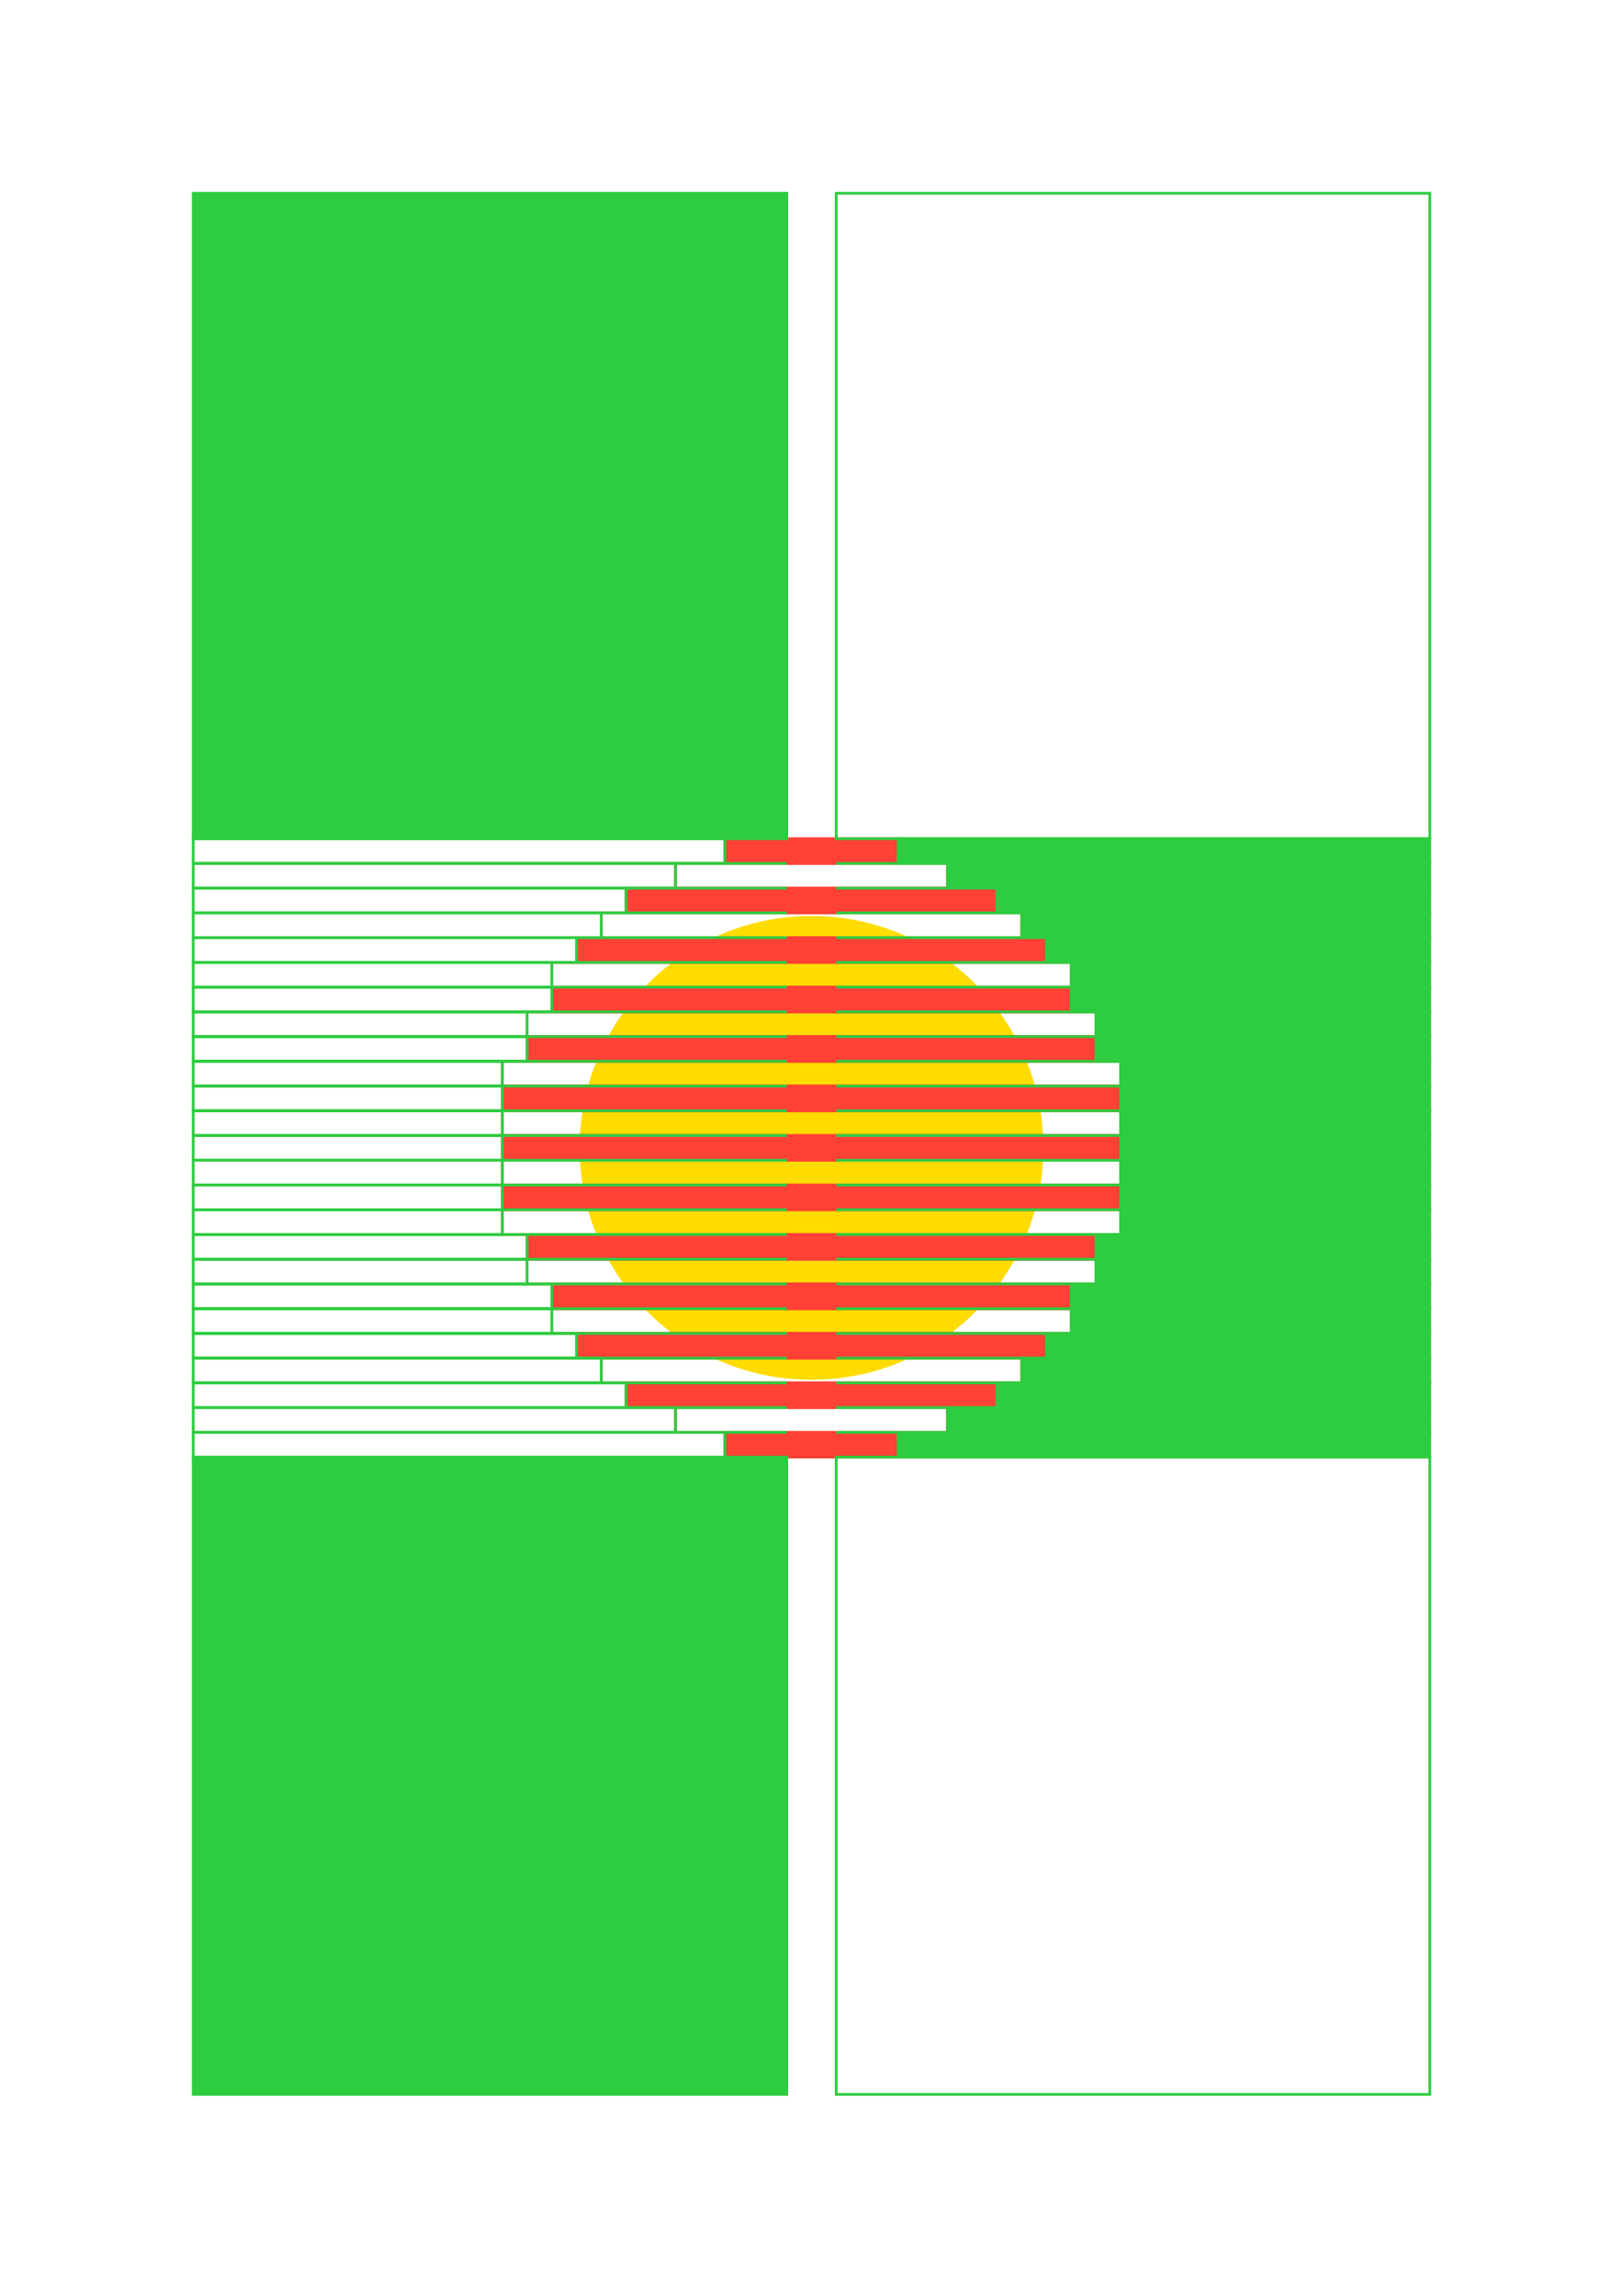 <svg class="typst-doc" viewBox="0 0 595.276 841.89" width="595.276pt" height="841.89pt" xmlns="http://www.w3.org/2000/svg" xmlns:xlink="http://www.w3.org/1999/xlink" xmlns:h5="http://www.w3.org/1999/xhtml">
    <path class="typst-shape" fill="#ffffff" fill-rule="nonzero" d="M 0 0 L 0 841.89 L 595.276 841.89 L 595.276 0 Z "/>
    <g>
        <g transform="translate(70.866 70.866)">
            <g class="typst-group">
                <g>
                    <g transform="translate(141.732 265.039)">
                        <path class="typst-shape" fill="#ffdc00" fill-rule="nonzero" d="M 0 85.039 C 0 38.116 38.116 0 85.039 0 C 131.963 0 170.079 38.116 170.079 85.039 C 170.079 131.963 131.963 170.079 85.039 170.079 C 38.116 170.079 0 131.963 0 85.039 "/>
                    </g>
                    <g transform="translate(195.024 236.693)">
                        <g class="typst-group">
                            <g>
                                <g transform="translate(-0 -0)">
                                    <path class="typst-shape" fill="url(#p9F728CF5695A884D59EC902718BDA4E3)" fill-rule="nonzero" stroke="#ff4136" stroke-width="1" stroke-linecap="butt" stroke-linejoin="miter" stroke-miterlimit="4" d="M 0 0 L 0 9.071 L 63.496 9.071 L 63.496 0 Z "/>
                                </g>
                            </g>
                        </g>
                    </g>
                    <g transform="translate(176.882 245.764)">
                        <g class="typst-group">
                            <g>
                                <g transform="translate(-0 -0)">
                                    <path class="typst-shape" fill="url(#p9F728CF5695A884D59EC902718BDA4E3)" fill-rule="nonzero" stroke="#ff4136" stroke-width="1" stroke-linecap="butt" stroke-linejoin="miter" stroke-miterlimit="4" d="M 0 0 L 0 9.071 L 99.78 9.071 L 99.78 0 Z "/>
                                </g>
                            </g>
                        </g>
                    </g>
                    <g transform="translate(158.74 254.835)">
                        <g class="typst-group">
                            <g>
                                <g transform="translate(-0 -0)">
                                    <path class="typst-shape" fill="url(#p9F728CF5695A884D59EC902718BDA4E3)" fill-rule="nonzero" stroke="#ff4136" stroke-width="1" stroke-linecap="butt" stroke-linejoin="miter" stroke-miterlimit="4" d="M 0 0 L 0 9.071 L 136.063 9.071 L 136.063 0 Z "/>
                                </g>
                            </g>
                        </g>
                    </g>
                    <g transform="translate(149.669 263.906)">
                        <g class="typst-group">
                            <g>
                                <g transform="translate(-0 -0)">
                                    <path class="typst-shape" fill="url(#p9F728CF5695A884D59EC902718BDA4E3)" fill-rule="nonzero" stroke="#ff4136" stroke-width="1" stroke-linecap="butt" stroke-linejoin="miter" stroke-miterlimit="4" d="M 0 0 L 0 9.071 L 154.205 9.071 L 154.205 0 Z "/>
                                </g>
                            </g>
                        </g>
                    </g>
                    <g transform="translate(140.598 272.976)">
                        <g class="typst-group">
                            <g>
                                <g transform="translate(-0 -0)">
                                    <path class="typst-shape" fill="url(#p9F728CF5695A884D59EC902718BDA4E3)" fill-rule="nonzero" stroke="#ff4136" stroke-width="1" stroke-linecap="butt" stroke-linejoin="miter" stroke-miterlimit="4" d="M 0 0 L 0 9.071 L 172.346 9.071 L 172.346 0 Z "/>
                                </g>
                            </g>
                        </g>
                    </g>
                    <g transform="translate(131.528 282.047)">
                        <g class="typst-group">
                            <g>
                                <g transform="translate(-0 -0)">
                                    <path class="typst-shape" fill="url(#p9F728CF5695A884D59EC902718BDA4E3)" fill-rule="nonzero" stroke="#ff4136" stroke-width="1" stroke-linecap="butt" stroke-linejoin="miter" stroke-miterlimit="4" d="M 0 0 L 0 9.071 L 190.488 9.071 L 190.488 0 Z "/>
                                </g>
                            </g>
                        </g>
                    </g>
                    <g transform="translate(131.528 291.118)">
                        <g class="typst-group">
                            <g>
                                <g transform="translate(-0 -0)">
                                    <path class="typst-shape" fill="url(#p9F728CF5695A884D59EC902718BDA4E3)" fill-rule="nonzero" stroke="#ff4136" stroke-width="1" stroke-linecap="butt" stroke-linejoin="miter" stroke-miterlimit="4" d="M 0 0 L 0 9.071 L 190.488 9.071 L 190.488 0 Z "/>
                                </g>
                            </g>
                        </g>
                    </g>
                    <g transform="translate(122.457 300.189)">
                        <g class="typst-group">
                            <g>
                                <g transform="translate(-0 -0)">
                                    <path class="typst-shape" fill="url(#p9F728CF5695A884D59EC902718BDA4E3)" fill-rule="nonzero" stroke="#ff4136" stroke-width="1" stroke-linecap="butt" stroke-linejoin="miter" stroke-miterlimit="4" d="M 0 0 L 0 9.071 L 208.63 9.071 L 208.63 0 Z "/>
                                </g>
                            </g>
                        </g>
                    </g>
                    <g transform="translate(122.457 309.26)">
                        <g class="typst-group">
                            <g>
                                <g transform="translate(-0 -0)">
                                    <path class="typst-shape" fill="url(#p9F728CF5695A884D59EC902718BDA4E3)" fill-rule="nonzero" stroke="#ff4136" stroke-width="1" stroke-linecap="butt" stroke-linejoin="miter" stroke-miterlimit="4" d="M 0 0 L 0 9.071 L 208.63 9.071 L 208.63 0 Z "/>
                                </g>
                            </g>
                        </g>
                    </g>
                    <g transform="translate(113.386 318.331)">
                        <g class="typst-group">
                            <g>
                                <g transform="translate(-0 -0)">
                                    <path class="typst-shape" fill="url(#p9F728CF5695A884D59EC902718BDA4E3)" fill-rule="nonzero" stroke="#ff4136" stroke-width="1" stroke-linecap="butt" stroke-linejoin="miter" stroke-miterlimit="4" d="M 0 0 L 0 9.071 L 226.772 9.071 L 226.772 0 Z "/>
                                </g>
                            </g>
                        </g>
                    </g>
                    <g transform="translate(113.386 327.402)">
                        <g class="typst-group">
                            <g>
                                <g transform="translate(-0 -0)">
                                    <path class="typst-shape" fill="url(#p9F728CF5695A884D59EC902718BDA4E3)" fill-rule="nonzero" stroke="#ff4136" stroke-width="1" stroke-linecap="butt" stroke-linejoin="miter" stroke-miterlimit="4" d="M 0 0 L 0 9.071 L 226.772 9.071 L 226.772 0 Z "/>
                                </g>
                            </g>
                        </g>
                    </g>
                    <g transform="translate(113.386 336.472)">
                        <g class="typst-group">
                            <g>
                                <g transform="translate(-0 -0)">
                                    <path class="typst-shape" fill="url(#p9F728CF5695A884D59EC902718BDA4E3)" fill-rule="nonzero" stroke="#ff4136" stroke-width="1" stroke-linecap="butt" stroke-linejoin="miter" stroke-miterlimit="4" d="M 0 0 L 0 9.071 L 226.772 9.071 L 226.772 0 Z "/>
                                </g>
                            </g>
                        </g>
                    </g>
                    <g transform="translate(113.386 345.543)">
                        <g class="typst-group">
                            <g>
                                <g transform="translate(-0 -0)">
                                    <path class="typst-shape" fill="url(#p9F728CF5695A884D59EC902718BDA4E3)" fill-rule="nonzero" stroke="#ff4136" stroke-width="1" stroke-linecap="butt" stroke-linejoin="miter" stroke-miterlimit="4" d="M 0 0 L 0 9.071 L 226.772 9.071 L 226.772 0 Z "/>
                                </g>
                            </g>
                        </g>
                    </g>
                    <g transform="translate(113.386 354.614)">
                        <g class="typst-group">
                            <g>
                                <g transform="translate(-0 -0)">
                                    <path class="typst-shape" fill="url(#p9F728CF5695A884D59EC902718BDA4E3)" fill-rule="nonzero" stroke="#ff4136" stroke-width="1" stroke-linecap="butt" stroke-linejoin="miter" stroke-miterlimit="4" d="M 0 0 L 0 9.071 L 226.772 9.071 L 226.772 0 Z "/>
                                </g>
                            </g>
                        </g>
                    </g>
                    <g transform="translate(113.386 363.685)">
                        <g class="typst-group">
                            <g>
                                <g transform="translate(-0 -0)">
                                    <path class="typst-shape" fill="url(#p9F728CF5695A884D59EC902718BDA4E3)" fill-rule="nonzero" stroke="#ff4136" stroke-width="1" stroke-linecap="butt" stroke-linejoin="miter" stroke-miterlimit="4" d="M 0 0 L 0 9.071 L 226.772 9.071 L 226.772 0 Z "/>
                                </g>
                            </g>
                        </g>
                    </g>
                    <g transform="translate(113.386 372.756)">
                        <g class="typst-group">
                            <g>
                                <g transform="translate(-0 -0)">
                                    <path class="typst-shape" fill="url(#p9F728CF5695A884D59EC902718BDA4E3)" fill-rule="nonzero" stroke="#ff4136" stroke-width="1" stroke-linecap="butt" stroke-linejoin="miter" stroke-miterlimit="4" d="M 0 0 L 0 9.071 L 226.772 9.071 L 226.772 0 Z "/>
                                </g>
                            </g>
                        </g>
                    </g>
                    <g transform="translate(122.457 381.827)">
                        <g class="typst-group">
                            <g>
                                <g transform="translate(-0 -0)">
                                    <path class="typst-shape" fill="url(#p9F728CF5695A884D59EC902718BDA4E3)" fill-rule="nonzero" stroke="#ff4136" stroke-width="1" stroke-linecap="butt" stroke-linejoin="miter" stroke-miterlimit="4" d="M 0 0 L 0 9.071 L 208.63 9.071 L 208.63 0 Z "/>
                                </g>
                            </g>
                        </g>
                    </g>
                    <g transform="translate(122.457 390.898)">
                        <g class="typst-group">
                            <g>
                                <g transform="translate(-0 -0)">
                                    <path class="typst-shape" fill="url(#p9F728CF5695A884D59EC902718BDA4E3)" fill-rule="nonzero" stroke="#ff4136" stroke-width="1" stroke-linecap="butt" stroke-linejoin="miter" stroke-miterlimit="4" d="M 0 0 L 0 9.071 L 208.63 9.071 L 208.63 0 Z "/>
                                </g>
                            </g>
                        </g>
                    </g>
                    <g transform="translate(131.528 399.969)">
                        <g class="typst-group">
                            <g>
                                <g transform="translate(-0 -0)">
                                    <path class="typst-shape" fill="url(#p9F728CF5695A884D59EC902718BDA4E3)" fill-rule="nonzero" stroke="#ff4136" stroke-width="1" stroke-linecap="butt" stroke-linejoin="miter" stroke-miterlimit="4" d="M 0 0 L 0 9.071 L 190.488 9.071 L 190.488 0 Z "/>
                                </g>
                            </g>
                        </g>
                    </g>
                    <g transform="translate(131.528 409.039)">
                        <g class="typst-group">
                            <g>
                                <g transform="translate(-0 -0)">
                                    <path class="typst-shape" fill="url(#p9F728CF5695A884D59EC902718BDA4E3)" fill-rule="nonzero" stroke="#ff4136" stroke-width="1" stroke-linecap="butt" stroke-linejoin="miter" stroke-miterlimit="4" d="M 0 0 L 0 9.071 L 190.488 9.071 L 190.488 0 Z "/>
                                </g>
                            </g>
                        </g>
                    </g>
                    <g transform="translate(140.598 418.11)">
                        <g class="typst-group">
                            <g>
                                <g transform="translate(-0 -0)">
                                    <path class="typst-shape" fill="url(#p9F728CF5695A884D59EC902718BDA4E3)" fill-rule="nonzero" stroke="#ff4136" stroke-width="1" stroke-linecap="butt" stroke-linejoin="miter" stroke-miterlimit="4" d="M 0 0 L 0 9.071 L 172.346 9.071 L 172.346 0 Z "/>
                                </g>
                            </g>
                        </g>
                    </g>
                    <g transform="translate(149.669 427.181)">
                        <g class="typst-group">
                            <g>
                                <g transform="translate(-0 -0)">
                                    <path class="typst-shape" fill="url(#p9F728CF5695A884D59EC902718BDA4E3)" fill-rule="nonzero" stroke="#ff4136" stroke-width="1" stroke-linecap="butt" stroke-linejoin="miter" stroke-miterlimit="4" d="M 0 0 L 0 9.071 L 154.205 9.071 L 154.205 0 Z "/>
                                </g>
                            </g>
                        </g>
                    </g>
                    <g transform="translate(158.74 436.252)">
                        <g class="typst-group">
                            <g>
                                <g transform="translate(-0 -0)">
                                    <path class="typst-shape" fill="url(#p9F728CF5695A884D59EC902718BDA4E3)" fill-rule="nonzero" stroke="#ff4136" stroke-width="1" stroke-linecap="butt" stroke-linejoin="miter" stroke-miterlimit="4" d="M 0 0 L 0 9.071 L 136.063 9.071 L 136.063 0 Z "/>
                                </g>
                            </g>
                        </g>
                    </g>
                    <g transform="translate(176.882 445.323)">
                        <g class="typst-group">
                            <g>
                                <g transform="translate(-0 -0)">
                                    <path class="typst-shape" fill="url(#p9F728CF5695A884D59EC902718BDA4E3)" fill-rule="nonzero" stroke="#ff4136" stroke-width="1" stroke-linecap="butt" stroke-linejoin="miter" stroke-miterlimit="4" d="M 0 0 L 0 9.071 L 99.78 9.071 L 99.78 0 Z "/>
                                </g>
                            </g>
                        </g>
                    </g>
                    <g transform="translate(195.024 454.394)">
                        <g class="typst-group">
                            <g>
                                <g transform="translate(-0 -0)">
                                    <path class="typst-shape" fill="url(#p9F728CF5695A884D59EC902718BDA4E3)" fill-rule="nonzero" stroke="#ff4136" stroke-width="1" stroke-linecap="butt" stroke-linejoin="miter" stroke-miterlimit="4" d="M 0 0 L 0 9.071 L 63.496 9.071 L 63.496 0 Z "/>
                                </g>
                            </g>
                        </g>
                    </g>
                    <g transform="translate(0 0)">
                        <g class="typst-group">
                            <g>
                                <g transform="translate(-0 -0)">
                                    <path class="typst-shape" fill="url(#pA866E734EEA54A9C6B1CB113DB5D161C)" fill-rule="nonzero" stroke="#2ecc40" stroke-width="1" stroke-linecap="butt" stroke-linejoin="miter" stroke-miterlimit="4" d="M 0 0 L 0 236.693 L 217.701 236.693 L 217.701 0 Z "/>
                                </g>
                            </g>
                        </g>
                    </g>
                    <g transform="translate(0 236.693)">
                        <g class="typst-group">
                            <g>
                                <g transform="translate(-0 -0)">
                                    <path class="typst-shape" fill="url(#pA866E734EEA54A9C6B1CB113DB5D161C)" fill-rule="nonzero" stroke="#2ecc40" stroke-width="1" stroke-linecap="butt" stroke-linejoin="miter" stroke-miterlimit="4" d="M 0 0 L 0 9.071 L 195.024 9.071 L 195.024 0 Z "/>
                                </g>
                            </g>
                        </g>
                    </g>
                    <g transform="translate(0 245.764)">
                        <g class="typst-group">
                            <g>
                                <g transform="translate(-0 -0)">
                                    <path class="typst-shape" fill="url(#pA866E734EEA54A9C6B1CB113DB5D161C)" fill-rule="nonzero" stroke="#2ecc40" stroke-width="1" stroke-linecap="butt" stroke-linejoin="miter" stroke-miterlimit="4" d="M 0 0 L 0 0 L 217.701 0 L 217.701 0 Z "/>
                                </g>
                            </g>
                        </g>
                    </g>
                    <g transform="translate(0 245.764)">
                        <g class="typst-group">
                            <g>
                                <g transform="translate(-0 -0)">
                                    <path class="typst-shape" fill="url(#pA866E734EEA54A9C6B1CB113DB5D161C)" fill-rule="nonzero" stroke="#2ecc40" stroke-width="1" stroke-linecap="butt" stroke-linejoin="miter" stroke-miterlimit="4" d="M 0 0 L 0 9.071 L 176.882 9.071 L 176.882 0 Z "/>
                                </g>
                            </g>
                        </g>
                    </g>
                    <g transform="translate(0 254.835)">
                        <g class="typst-group">
                            <g>
                                <g transform="translate(-0 -0)">
                                    <path class="typst-shape" fill="url(#pA866E734EEA54A9C6B1CB113DB5D161C)" fill-rule="nonzero" stroke="#2ecc40" stroke-width="1" stroke-linecap="butt" stroke-linejoin="miter" stroke-miterlimit="4" d="M 0 0 L 0 0 L 217.701 0 L 217.701 0 Z "/>
                                </g>
                            </g>
                        </g>
                    </g>
                    <g transform="translate(0 254.835)">
                        <g class="typst-group">
                            <g>
                                <g transform="translate(-0 -0)">
                                    <path class="typst-shape" fill="url(#pA866E734EEA54A9C6B1CB113DB5D161C)" fill-rule="nonzero" stroke="#2ecc40" stroke-width="1" stroke-linecap="butt" stroke-linejoin="miter" stroke-miterlimit="4" d="M 0 0 L 0 9.071 L 158.74 9.071 L 158.74 0 Z "/>
                                </g>
                            </g>
                        </g>
                    </g>
                    <g transform="translate(0 263.906)">
                        <g class="typst-group">
                            <g>
                                <g transform="translate(-0 -0)">
                                    <path class="typst-shape" fill="url(#pA866E734EEA54A9C6B1CB113DB5D161C)" fill-rule="nonzero" stroke="#2ecc40" stroke-width="1" stroke-linecap="butt" stroke-linejoin="miter" stroke-miterlimit="4" d="M 0 0 L 0 0 L 217.701 0 L 217.701 0 Z "/>
                                </g>
                            </g>
                        </g>
                    </g>
                    <g transform="translate(0 263.906)">
                        <g class="typst-group">
                            <g>
                                <g transform="translate(-0 -0)">
                                    <path class="typst-shape" fill="url(#pA866E734EEA54A9C6B1CB113DB5D161C)" fill-rule="nonzero" stroke="#2ecc40" stroke-width="1" stroke-linecap="butt" stroke-linejoin="miter" stroke-miterlimit="4" d="M 0 0 L 0 9.071 L 149.669 9.071 L 149.669 0 Z "/>
                                </g>
                            </g>
                        </g>
                    </g>
                    <g transform="translate(0 272.976)">
                        <g class="typst-group">
                            <g>
                                <g transform="translate(-0 -0)">
                                    <path class="typst-shape" fill="url(#pA866E734EEA54A9C6B1CB113DB5D161C)" fill-rule="nonzero" stroke="#2ecc40" stroke-width="1" stroke-linecap="butt" stroke-linejoin="miter" stroke-miterlimit="4" d="M 0 0 L 0 0 L 217.701 0 L 217.701 0 Z "/>
                                </g>
                            </g>
                        </g>
                    </g>
                    <g transform="translate(0 272.976)">
                        <g class="typst-group">
                            <g>
                                <g transform="translate(-0 -0)">
                                    <path class="typst-shape" fill="url(#pA866E734EEA54A9C6B1CB113DB5D161C)" fill-rule="nonzero" stroke="#2ecc40" stroke-width="1" stroke-linecap="butt" stroke-linejoin="miter" stroke-miterlimit="4" d="M 0 0 L 0 9.071 L 140.598 9.071 L 140.598 0 Z "/>
                                </g>
                            </g>
                        </g>
                    </g>
                    <g transform="translate(0 282.047)">
                        <g class="typst-group">
                            <g>
                                <g transform="translate(-0 -0)">
                                    <path class="typst-shape" fill="url(#pA866E734EEA54A9C6B1CB113DB5D161C)" fill-rule="nonzero" stroke="#2ecc40" stroke-width="1" stroke-linecap="butt" stroke-linejoin="miter" stroke-miterlimit="4" d="M 0 0 L 0 0 L 217.701 0 L 217.701 0 Z "/>
                                </g>
                            </g>
                        </g>
                    </g>
                    <g transform="translate(0 282.047)">
                        <g class="typst-group">
                            <g>
                                <g transform="translate(-0 -0)">
                                    <path class="typst-shape" fill="url(#pA866E734EEA54A9C6B1CB113DB5D161C)" fill-rule="nonzero" stroke="#2ecc40" stroke-width="1" stroke-linecap="butt" stroke-linejoin="miter" stroke-miterlimit="4" d="M 0 0 L 0 9.071 L 131.528 9.071 L 131.528 0 Z "/>
                                </g>
                            </g>
                        </g>
                    </g>
                    <g transform="translate(0 291.118)">
                        <g class="typst-group">
                            <g>
                                <g transform="translate(-0 -0)">
                                    <path class="typst-shape" fill="url(#pA866E734EEA54A9C6B1CB113DB5D161C)" fill-rule="nonzero" stroke="#2ecc40" stroke-width="1" stroke-linecap="butt" stroke-linejoin="miter" stroke-miterlimit="4" d="M 0 0 L 0 0 L 217.701 0 L 217.701 0 Z "/>
                                </g>
                            </g>
                        </g>
                    </g>
                    <g transform="translate(0 291.118)">
                        <g class="typst-group">
                            <g>
                                <g transform="translate(-0 -0)">
                                    <path class="typst-shape" fill="url(#pA866E734EEA54A9C6B1CB113DB5D161C)" fill-rule="nonzero" stroke="#2ecc40" stroke-width="1" stroke-linecap="butt" stroke-linejoin="miter" stroke-miterlimit="4" d="M 0 0 L 0 9.071 L 131.528 9.071 L 131.528 0 Z "/>
                                </g>
                            </g>
                        </g>
                    </g>
                    <g transform="translate(0 300.189)">
                        <g class="typst-group">
                            <g>
                                <g transform="translate(-0 -0)">
                                    <path class="typst-shape" fill="url(#pA866E734EEA54A9C6B1CB113DB5D161C)" fill-rule="nonzero" stroke="#2ecc40" stroke-width="1" stroke-linecap="butt" stroke-linejoin="miter" stroke-miterlimit="4" d="M 0 0 L 0 0 L 217.701 0 L 217.701 0 Z "/>
                                </g>
                            </g>
                        </g>
                    </g>
                    <g transform="translate(0 300.189)">
                        <g class="typst-group">
                            <g>
                                <g transform="translate(-0 -0)">
                                    <path class="typst-shape" fill="url(#pA866E734EEA54A9C6B1CB113DB5D161C)" fill-rule="nonzero" stroke="#2ecc40" stroke-width="1" stroke-linecap="butt" stroke-linejoin="miter" stroke-miterlimit="4" d="M 0 0 L 0 9.071 L 122.457 9.071 L 122.457 0 Z "/>
                                </g>
                            </g>
                        </g>
                    </g>
                    <g transform="translate(0 309.26)">
                        <g class="typst-group">
                            <g>
                                <g transform="translate(-0 -0)">
                                    <path class="typst-shape" fill="url(#pA866E734EEA54A9C6B1CB113DB5D161C)" fill-rule="nonzero" stroke="#2ecc40" stroke-width="1" stroke-linecap="butt" stroke-linejoin="miter" stroke-miterlimit="4" d="M 0 0 L 0 0 L 217.701 0 L 217.701 0 Z "/>
                                </g>
                            </g>
                        </g>
                    </g>
                    <g transform="translate(0 309.26)">
                        <g class="typst-group">
                            <g>
                                <g transform="translate(-0 -0)">
                                    <path class="typst-shape" fill="url(#pA866E734EEA54A9C6B1CB113DB5D161C)" fill-rule="nonzero" stroke="#2ecc40" stroke-width="1" stroke-linecap="butt" stroke-linejoin="miter" stroke-miterlimit="4" d="M 0 0 L 0 9.071 L 122.457 9.071 L 122.457 0 Z "/>
                                </g>
                            </g>
                        </g>
                    </g>
                    <g transform="translate(0 318.331)">
                        <g class="typst-group">
                            <g>
                                <g transform="translate(-0 -0)">
                                    <path class="typst-shape" fill="url(#pA866E734EEA54A9C6B1CB113DB5D161C)" fill-rule="nonzero" stroke="#2ecc40" stroke-width="1" stroke-linecap="butt" stroke-linejoin="miter" stroke-miterlimit="4" d="M 0 0 L 0 0 L 217.701 0 L 217.701 0 Z "/>
                                </g>
                            </g>
                        </g>
                    </g>
                    <g transform="translate(0 318.331)">
                        <g class="typst-group">
                            <g>
                                <g transform="translate(-0 -0)">
                                    <path class="typst-shape" fill="url(#pA866E734EEA54A9C6B1CB113DB5D161C)" fill-rule="nonzero" stroke="#2ecc40" stroke-width="1" stroke-linecap="butt" stroke-linejoin="miter" stroke-miterlimit="4" d="M 0 0 L 0 9.071 L 113.386 9.071 L 113.386 0 Z "/>
                                </g>
                            </g>
                        </g>
                    </g>
                    <g transform="translate(0 327.402)">
                        <g class="typst-group">
                            <g>
                                <g transform="translate(-0 -0)">
                                    <path class="typst-shape" fill="url(#pA866E734EEA54A9C6B1CB113DB5D161C)" fill-rule="nonzero" stroke="#2ecc40" stroke-width="1" stroke-linecap="butt" stroke-linejoin="miter" stroke-miterlimit="4" d="M 0 0 L 0 0 L 217.701 0 L 217.701 0 Z "/>
                                </g>
                            </g>
                        </g>
                    </g>
                    <g transform="translate(0 327.402)">
                        <g class="typst-group">
                            <g>
                                <g transform="translate(-0 -0)">
                                    <path class="typst-shape" fill="url(#pA866E734EEA54A9C6B1CB113DB5D161C)" fill-rule="nonzero" stroke="#2ecc40" stroke-width="1" stroke-linecap="butt" stroke-linejoin="miter" stroke-miterlimit="4" d="M 0 0 L 0 9.071 L 113.386 9.071 L 113.386 0 Z "/>
                                </g>
                            </g>
                        </g>
                    </g>
                    <g transform="translate(0 336.472)">
                        <g class="typst-group">
                            <g>
                                <g transform="translate(-0 -0)">
                                    <path class="typst-shape" fill="url(#pA866E734EEA54A9C6B1CB113DB5D161C)" fill-rule="nonzero" stroke="#2ecc40" stroke-width="1" stroke-linecap="butt" stroke-linejoin="miter" stroke-miterlimit="4" d="M 0 0 L 0 0 L 217.701 0 L 217.701 0 Z "/>
                                </g>
                            </g>
                        </g>
                    </g>
                    <g transform="translate(0 336.472)">
                        <g class="typst-group">
                            <g>
                                <g transform="translate(-0 -0)">
                                    <path class="typst-shape" fill="url(#pA866E734EEA54A9C6B1CB113DB5D161C)" fill-rule="nonzero" stroke="#2ecc40" stroke-width="1" stroke-linecap="butt" stroke-linejoin="miter" stroke-miterlimit="4" d="M 0 0 L 0 9.071 L 113.386 9.071 L 113.386 0 Z "/>
                                </g>
                            </g>
                        </g>
                    </g>
                    <g transform="translate(0 345.543)">
                        <g class="typst-group">
                            <g>
                                <g transform="translate(-0 -0)">
                                    <path class="typst-shape" fill="url(#pA866E734EEA54A9C6B1CB113DB5D161C)" fill-rule="nonzero" stroke="#2ecc40" stroke-width="1" stroke-linecap="butt" stroke-linejoin="miter" stroke-miterlimit="4" d="M 0 0 L 0 0 L 217.701 0 L 217.701 0 Z "/>
                                </g>
                            </g>
                        </g>
                    </g>
                    <g transform="translate(0 345.543)">
                        <g class="typst-group">
                            <g>
                                <g transform="translate(-0 -0)">
                                    <path class="typst-shape" fill="url(#pA866E734EEA54A9C6B1CB113DB5D161C)" fill-rule="nonzero" stroke="#2ecc40" stroke-width="1" stroke-linecap="butt" stroke-linejoin="miter" stroke-miterlimit="4" d="M 0 0 L 0 9.071 L 113.386 9.071 L 113.386 0 Z "/>
                                </g>
                            </g>
                        </g>
                    </g>
                    <g transform="translate(0 354.614)">
                        <g class="typst-group">
                            <g>
                                <g transform="translate(-0 -0)">
                                    <path class="typst-shape" fill="url(#pA866E734EEA54A9C6B1CB113DB5D161C)" fill-rule="nonzero" stroke="#2ecc40" stroke-width="1" stroke-linecap="butt" stroke-linejoin="miter" stroke-miterlimit="4" d="M 0 0 L 0 0 L 217.701 0 L 217.701 0 Z "/>
                                </g>
                            </g>
                        </g>
                    </g>
                    <g transform="translate(0 354.614)">
                        <g class="typst-group">
                            <g>
                                <g transform="translate(-0 -0)">
                                    <path class="typst-shape" fill="url(#pA866E734EEA54A9C6B1CB113DB5D161C)" fill-rule="nonzero" stroke="#2ecc40" stroke-width="1" stroke-linecap="butt" stroke-linejoin="miter" stroke-miterlimit="4" d="M 0 0 L 0 9.071 L 113.386 9.071 L 113.386 0 Z "/>
                                </g>
                            </g>
                        </g>
                    </g>
                    <g transform="translate(0 363.685)">
                        <g class="typst-group">
                            <g>
                                <g transform="translate(-0 -0)">
                                    <path class="typst-shape" fill="url(#pA866E734EEA54A9C6B1CB113DB5D161C)" fill-rule="nonzero" stroke="#2ecc40" stroke-width="1" stroke-linecap="butt" stroke-linejoin="miter" stroke-miterlimit="4" d="M 0 0 L 0 0 L 217.701 0 L 217.701 0 Z "/>
                                </g>
                            </g>
                        </g>
                    </g>
                    <g transform="translate(0 363.685)">
                        <g class="typst-group">
                            <g>
                                <g transform="translate(-0 -0)">
                                    <path class="typst-shape" fill="url(#pA866E734EEA54A9C6B1CB113DB5D161C)" fill-rule="nonzero" stroke="#2ecc40" stroke-width="1" stroke-linecap="butt" stroke-linejoin="miter" stroke-miterlimit="4" d="M 0 0 L 0 9.071 L 113.386 9.071 L 113.386 0 Z "/>
                                </g>
                            </g>
                        </g>
                    </g>
                    <g transform="translate(0 372.756)">
                        <g class="typst-group">
                            <g>
                                <g transform="translate(-0 -0)">
                                    <path class="typst-shape" fill="url(#pA866E734EEA54A9C6B1CB113DB5D161C)" fill-rule="nonzero" stroke="#2ecc40" stroke-width="1" stroke-linecap="butt" stroke-linejoin="miter" stroke-miterlimit="4" d="M 0 0 L 0 0 L 217.701 0 L 217.701 0 Z "/>
                                </g>
                            </g>
                        </g>
                    </g>
                    <g transform="translate(0 372.756)">
                        <g class="typst-group">
                            <g>
                                <g transform="translate(-0 -0)">
                                    <path class="typst-shape" fill="url(#pA866E734EEA54A9C6B1CB113DB5D161C)" fill-rule="nonzero" stroke="#2ecc40" stroke-width="1" stroke-linecap="butt" stroke-linejoin="miter" stroke-miterlimit="4" d="M 0 0 L 0 9.071 L 113.386 9.071 L 113.386 0 Z "/>
                                </g>
                            </g>
                        </g>
                    </g>
                    <g transform="translate(0 381.827)">
                        <g class="typst-group">
                            <g>
                                <g transform="translate(-0 -0)">
                                    <path class="typst-shape" fill="url(#pA866E734EEA54A9C6B1CB113DB5D161C)" fill-rule="nonzero" stroke="#2ecc40" stroke-width="1" stroke-linecap="butt" stroke-linejoin="miter" stroke-miterlimit="4" d="M 0 0 L 0 0 L 217.701 0 L 217.701 0 Z "/>
                                </g>
                            </g>
                        </g>
                    </g>
                    <g transform="translate(0 381.827)">
                        <g class="typst-group">
                            <g>
                                <g transform="translate(-0 -0)">
                                    <path class="typst-shape" fill="url(#pA866E734EEA54A9C6B1CB113DB5D161C)" fill-rule="nonzero" stroke="#2ecc40" stroke-width="1" stroke-linecap="butt" stroke-linejoin="miter" stroke-miterlimit="4" d="M 0 0 L 0 9.071 L 122.457 9.071 L 122.457 0 Z "/>
                                </g>
                            </g>
                        </g>
                    </g>
                    <g transform="translate(0 390.898)">
                        <g class="typst-group">
                            <g>
                                <g transform="translate(-0 -0)">
                                    <path class="typst-shape" fill="url(#pA866E734EEA54A9C6B1CB113DB5D161C)" fill-rule="nonzero" stroke="#2ecc40" stroke-width="1" stroke-linecap="butt" stroke-linejoin="miter" stroke-miterlimit="4" d="M 0 0 L 0 0 L 217.701 0 L 217.701 0 Z "/>
                                </g>
                            </g>
                        </g>
                    </g>
                    <g transform="translate(0 390.898)">
                        <g class="typst-group">
                            <g>
                                <g transform="translate(-0 -0)">
                                    <path class="typst-shape" fill="url(#pA866E734EEA54A9C6B1CB113DB5D161C)" fill-rule="nonzero" stroke="#2ecc40" stroke-width="1" stroke-linecap="butt" stroke-linejoin="miter" stroke-miterlimit="4" d="M 0 0 L 0 9.071 L 122.457 9.071 L 122.457 0 Z "/>
                                </g>
                            </g>
                        </g>
                    </g>
                    <g transform="translate(0 399.969)">
                        <g class="typst-group">
                            <g>
                                <g transform="translate(-0 -0)">
                                    <path class="typst-shape" fill="url(#pA866E734EEA54A9C6B1CB113DB5D161C)" fill-rule="nonzero" stroke="#2ecc40" stroke-width="1" stroke-linecap="butt" stroke-linejoin="miter" stroke-miterlimit="4" d="M 0 0 L 0 0 L 217.701 0 L 217.701 0 Z "/>
                                </g>
                            </g>
                        </g>
                    </g>
                    <g transform="translate(0 399.969)">
                        <g class="typst-group">
                            <g>
                                <g transform="translate(-0 -0)">
                                    <path class="typst-shape" fill="url(#pA866E734EEA54A9C6B1CB113DB5D161C)" fill-rule="nonzero" stroke="#2ecc40" stroke-width="1" stroke-linecap="butt" stroke-linejoin="miter" stroke-miterlimit="4" d="M 0 0 L 0 9.071 L 131.528 9.071 L 131.528 0 Z "/>
                                </g>
                            </g>
                        </g>
                    </g>
                    <g transform="translate(0 409.039)">
                        <g class="typst-group">
                            <g>
                                <g transform="translate(-0 -0)">
                                    <path class="typst-shape" fill="url(#pA866E734EEA54A9C6B1CB113DB5D161C)" fill-rule="nonzero" stroke="#2ecc40" stroke-width="1" stroke-linecap="butt" stroke-linejoin="miter" stroke-miterlimit="4" d="M 0 0 L 0 0 L 217.701 0 L 217.701 0 Z "/>
                                </g>
                            </g>
                        </g>
                    </g>
                    <g transform="translate(0 409.039)">
                        <g class="typst-group">
                            <g>
                                <g transform="translate(-0 -0)">
                                    <path class="typst-shape" fill="url(#pA866E734EEA54A9C6B1CB113DB5D161C)" fill-rule="nonzero" stroke="#2ecc40" stroke-width="1" stroke-linecap="butt" stroke-linejoin="miter" stroke-miterlimit="4" d="M 0 0 L 0 9.071 L 131.528 9.071 L 131.528 0 Z "/>
                                </g>
                            </g>
                        </g>
                    </g>
                    <g transform="translate(0 418.11)">
                        <g class="typst-group">
                            <g>
                                <g transform="translate(-0 -0)">
                                    <path class="typst-shape" fill="url(#pA866E734EEA54A9C6B1CB113DB5D161C)" fill-rule="nonzero" stroke="#2ecc40" stroke-width="1" stroke-linecap="butt" stroke-linejoin="miter" stroke-miterlimit="4" d="M 0 0 L 0 0 L 217.701 0 L 217.701 0 Z "/>
                                </g>
                            </g>
                        </g>
                    </g>
                    <g transform="translate(0 418.11)">
                        <g class="typst-group">
                            <g>
                                <g transform="translate(-0 -0)">
                                    <path class="typst-shape" fill="url(#pA866E734EEA54A9C6B1CB113DB5D161C)" fill-rule="nonzero" stroke="#2ecc40" stroke-width="1" stroke-linecap="butt" stroke-linejoin="miter" stroke-miterlimit="4" d="M 0 0 L 0 9.071 L 140.598 9.071 L 140.598 0 Z "/>
                                </g>
                            </g>
                        </g>
                    </g>
                    <g transform="translate(0 427.181)">
                        <g class="typst-group">
                            <g>
                                <g transform="translate(-0 -0)">
                                    <path class="typst-shape" fill="url(#pA866E734EEA54A9C6B1CB113DB5D161C)" fill-rule="nonzero" stroke="#2ecc40" stroke-width="1" stroke-linecap="butt" stroke-linejoin="miter" stroke-miterlimit="4" d="M 0 0 L 0 0 L 217.701 0 L 217.701 0 Z "/>
                                </g>
                            </g>
                        </g>
                    </g>
                    <g transform="translate(0 427.181)">
                        <g class="typst-group">
                            <g>
                                <g transform="translate(-0 -0)">
                                    <path class="typst-shape" fill="url(#pA866E734EEA54A9C6B1CB113DB5D161C)" fill-rule="nonzero" stroke="#2ecc40" stroke-width="1" stroke-linecap="butt" stroke-linejoin="miter" stroke-miterlimit="4" d="M 0 0 L 0 9.071 L 149.669 9.071 L 149.669 0 Z "/>
                                </g>
                            </g>
                        </g>
                    </g>
                    <g transform="translate(0 436.252)">
                        <g class="typst-group">
                            <g>
                                <g transform="translate(-0 -0)">
                                    <path class="typst-shape" fill="url(#pA866E734EEA54A9C6B1CB113DB5D161C)" fill-rule="nonzero" stroke="#2ecc40" stroke-width="1" stroke-linecap="butt" stroke-linejoin="miter" stroke-miterlimit="4" d="M 0 0 L 0 0 L 217.701 0 L 217.701 0 Z "/>
                                </g>
                            </g>
                        </g>
                    </g>
                    <g transform="translate(0 436.252)">
                        <g class="typst-group">
                            <g>
                                <g transform="translate(-0 -0)">
                                    <path class="typst-shape" fill="url(#pA866E734EEA54A9C6B1CB113DB5D161C)" fill-rule="nonzero" stroke="#2ecc40" stroke-width="1" stroke-linecap="butt" stroke-linejoin="miter" stroke-miterlimit="4" d="M 0 0 L 0 9.071 L 158.74 9.071 L 158.74 0 Z "/>
                                </g>
                            </g>
                        </g>
                    </g>
                    <g transform="translate(0 445.323)">
                        <g class="typst-group">
                            <g>
                                <g transform="translate(-0 -0)">
                                    <path class="typst-shape" fill="url(#pA866E734EEA54A9C6B1CB113DB5D161C)" fill-rule="nonzero" stroke="#2ecc40" stroke-width="1" stroke-linecap="butt" stroke-linejoin="miter" stroke-miterlimit="4" d="M 0 0 L 0 0 L 217.701 0 L 217.701 0 Z "/>
                                </g>
                            </g>
                        </g>
                    </g>
                    <g transform="translate(0 445.323)">
                        <g class="typst-group">
                            <g>
                                <g transform="translate(-0 -0)">
                                    <path class="typst-shape" fill="url(#pA866E734EEA54A9C6B1CB113DB5D161C)" fill-rule="nonzero" stroke="#2ecc40" stroke-width="1" stroke-linecap="butt" stroke-linejoin="miter" stroke-miterlimit="4" d="M 0 0 L 0 9.071 L 176.882 9.071 L 176.882 0 Z "/>
                                </g>
                            </g>
                        </g>
                    </g>
                    <g transform="translate(0 454.394)">
                        <g class="typst-group">
                            <g>
                                <g transform="translate(-0 -0)">
                                    <path class="typst-shape" fill="url(#pA866E734EEA54A9C6B1CB113DB5D161C)" fill-rule="nonzero" stroke="#2ecc40" stroke-width="1" stroke-linecap="butt" stroke-linejoin="miter" stroke-miterlimit="4" d="M 0 0 L 0 0 L 217.701 0 L 217.701 0 Z "/>
                                </g>
                            </g>
                        </g>
                    </g>
                    <g transform="translate(0 454.394)">
                        <g class="typst-group">
                            <g>
                                <g transform="translate(-0 -0)">
                                    <path class="typst-shape" fill="url(#pA866E734EEA54A9C6B1CB113DB5D161C)" fill-rule="nonzero" stroke="#2ecc40" stroke-width="1" stroke-linecap="butt" stroke-linejoin="miter" stroke-miterlimit="4" d="M 0 0 L 0 9.071 L 195.024 9.071 L 195.024 0 Z "/>
                                </g>
                            </g>
                        </g>
                    </g>
                    <g transform="translate(0 463.465)">
                        <g class="typst-group">
                            <g>
                                <g transform="translate(-0 -0)">
                                    <path class="typst-shape" fill="url(#pA866E734EEA54A9C6B1CB113DB5D161C)" fill-rule="nonzero" stroke="#2ecc40" stroke-width="1" stroke-linecap="butt" stroke-linejoin="miter" stroke-miterlimit="4" d="M 0 0 L 0 233.693 L 217.701 233.693 L 217.701 0 Z "/>
                                </g>
                            </g>
                        </g>
                    </g>
                    <g transform="translate(235.843 0)">
                        <g class="typst-group">
                            <g>
                                <g transform="translate(-0 -0)">
                                    <path class="typst-shape" fill="url(#pA866E734EEA54A9C6B1CB113DB5D161C)" fill-rule="nonzero" stroke="#2ecc40" stroke-width="1" stroke-linecap="butt" stroke-linejoin="miter" stroke-miterlimit="4" d="M 0 0 L 0 236.693 L 217.701 236.693 L 217.701 0 Z "/>
                                </g>
                            </g>
                        </g>
                    </g>
                    <g transform="translate(258.52 236.693)">
                        <g class="typst-group">
                            <g>
                                <g transform="translate(-0 -0)">
                                    <path class="typst-shape" fill="url(#pA866E734EEA54A9C6B1CB113DB5D161C)" fill-rule="nonzero" stroke="#2ecc40" stroke-width="1" stroke-linecap="butt" stroke-linejoin="miter" stroke-miterlimit="4" d="M 0 0 L 0 9.071 L 195.024 9.071 L 195.024 0 Z "/>
                                </g>
                            </g>
                        </g>
                    </g>
                    <g transform="translate(235.843 245.764)">
                        <g class="typst-group">
                            <g>
                                <g transform="translate(-0 -0)">
                                    <path class="typst-shape" fill="url(#pA866E734EEA54A9C6B1CB113DB5D161C)" fill-rule="nonzero" stroke="#2ecc40" stroke-width="1" stroke-linecap="butt" stroke-linejoin="miter" stroke-miterlimit="4" d="M 0 0 L 0 0 L 217.701 0 L 217.701 0 Z "/>
                                </g>
                            </g>
                        </g>
                    </g>
                    <g transform="translate(276.661 245.764)">
                        <g class="typst-group">
                            <g>
                                <g transform="translate(-0 -0)">
                                    <path class="typst-shape" fill="url(#pA866E734EEA54A9C6B1CB113DB5D161C)" fill-rule="nonzero" stroke="#2ecc40" stroke-width="1" stroke-linecap="butt" stroke-linejoin="miter" stroke-miterlimit="4" d="M 0 0 L 0 9.071 L 176.882 9.071 L 176.882 0 Z "/>
                                </g>
                            </g>
                        </g>
                    </g>
                    <g transform="translate(235.843 254.835)">
                        <g class="typst-group">
                            <g>
                                <g transform="translate(-0 -0)">
                                    <path class="typst-shape" fill="url(#pA866E734EEA54A9C6B1CB113DB5D161C)" fill-rule="nonzero" stroke="#2ecc40" stroke-width="1" stroke-linecap="butt" stroke-linejoin="miter" stroke-miterlimit="4" d="M 0 0 L 0 0 L 217.701 0 L 217.701 0 Z "/>
                                </g>
                            </g>
                        </g>
                    </g>
                    <g transform="translate(294.803 254.835)">
                        <g class="typst-group">
                            <g>
                                <g transform="translate(-0 -0)">
                                    <path class="typst-shape" fill="url(#pA866E734EEA54A9C6B1CB113DB5D161C)" fill-rule="nonzero" stroke="#2ecc40" stroke-width="1" stroke-linecap="butt" stroke-linejoin="miter" stroke-miterlimit="4" d="M 0 0 L 0 9.071 L 158.74 9.071 L 158.74 0 Z "/>
                                </g>
                            </g>
                        </g>
                    </g>
                    <g transform="translate(235.843 263.906)">
                        <g class="typst-group">
                            <g>
                                <g transform="translate(-0 -0)">
                                    <path class="typst-shape" fill="url(#pA866E734EEA54A9C6B1CB113DB5D161C)" fill-rule="nonzero" stroke="#2ecc40" stroke-width="1" stroke-linecap="butt" stroke-linejoin="miter" stroke-miterlimit="4" d="M 0 0 L 0 0 L 217.701 0 L 217.701 0 Z "/>
                                </g>
                            </g>
                        </g>
                    </g>
                    <g transform="translate(303.874 263.906)">
                        <g class="typst-group">
                            <g>
                                <g transform="translate(-0 -0)">
                                    <path class="typst-shape" fill="url(#pA866E734EEA54A9C6B1CB113DB5D161C)" fill-rule="nonzero" stroke="#2ecc40" stroke-width="1" stroke-linecap="butt" stroke-linejoin="miter" stroke-miterlimit="4" d="M 0 0 L 0 9.071 L 149.669 9.071 L 149.669 0 Z "/>
                                </g>
                            </g>
                        </g>
                    </g>
                    <g transform="translate(235.843 272.976)">
                        <g class="typst-group">
                            <g>
                                <g transform="translate(-0 -0)">
                                    <path class="typst-shape" fill="url(#pA866E734EEA54A9C6B1CB113DB5D161C)" fill-rule="nonzero" stroke="#2ecc40" stroke-width="1" stroke-linecap="butt" stroke-linejoin="miter" stroke-miterlimit="4" d="M 0 0 L 0 0 L 217.701 0 L 217.701 0 Z "/>
                                </g>
                            </g>
                        </g>
                    </g>
                    <g transform="translate(312.945 272.976)">
                        <g class="typst-group">
                            <g>
                                <g transform="translate(-0 -0)">
                                    <path class="typst-shape" fill="url(#pA866E734EEA54A9C6B1CB113DB5D161C)" fill-rule="nonzero" stroke="#2ecc40" stroke-width="1" stroke-linecap="butt" stroke-linejoin="miter" stroke-miterlimit="4" d="M 0 0 L 0 9.071 L 140.598 9.071 L 140.598 0 Z "/>
                                </g>
                            </g>
                        </g>
                    </g>
                    <g transform="translate(235.843 282.047)">
                        <g class="typst-group">
                            <g>
                                <g transform="translate(-0 -0)">
                                    <path class="typst-shape" fill="url(#pA866E734EEA54A9C6B1CB113DB5D161C)" fill-rule="nonzero" stroke="#2ecc40" stroke-width="1" stroke-linecap="butt" stroke-linejoin="miter" stroke-miterlimit="4" d="M 0 0 L 0 0 L 217.701 0 L 217.701 0 Z "/>
                                </g>
                            </g>
                        </g>
                    </g>
                    <g transform="translate(322.016 282.047)">
                        <g class="typst-group">
                            <g>
                                <g transform="translate(-0 -0)">
                                    <path class="typst-shape" fill="url(#pA866E734EEA54A9C6B1CB113DB5D161C)" fill-rule="nonzero" stroke="#2ecc40" stroke-width="1" stroke-linecap="butt" stroke-linejoin="miter" stroke-miterlimit="4" d="M 0 0 L 0 9.071 L 131.528 9.071 L 131.528 0 Z "/>
                                </g>
                            </g>
                        </g>
                    </g>
                    <g transform="translate(235.843 291.118)">
                        <g class="typst-group">
                            <g>
                                <g transform="translate(-0 -0)">
                                    <path class="typst-shape" fill="url(#pA866E734EEA54A9C6B1CB113DB5D161C)" fill-rule="nonzero" stroke="#2ecc40" stroke-width="1" stroke-linecap="butt" stroke-linejoin="miter" stroke-miterlimit="4" d="M 0 0 L 0 0 L 217.701 0 L 217.701 0 Z "/>
                                </g>
                            </g>
                        </g>
                    </g>
                    <g transform="translate(322.016 291.118)">
                        <g class="typst-group">
                            <g>
                                <g transform="translate(-0 -0)">
                                    <path class="typst-shape" fill="url(#pA866E734EEA54A9C6B1CB113DB5D161C)" fill-rule="nonzero" stroke="#2ecc40" stroke-width="1" stroke-linecap="butt" stroke-linejoin="miter" stroke-miterlimit="4" d="M 0 0 L 0 9.071 L 131.528 9.071 L 131.528 0 Z "/>
                                </g>
                            </g>
                        </g>
                    </g>
                    <g transform="translate(235.843 300.189)">
                        <g class="typst-group">
                            <g>
                                <g transform="translate(-0 -0)">
                                    <path class="typst-shape" fill="url(#pA866E734EEA54A9C6B1CB113DB5D161C)" fill-rule="nonzero" stroke="#2ecc40" stroke-width="1" stroke-linecap="butt" stroke-linejoin="miter" stroke-miterlimit="4" d="M 0 0 L 0 0 L 217.701 0 L 217.701 0 Z "/>
                                </g>
                            </g>
                        </g>
                    </g>
                    <g transform="translate(331.087 300.189)">
                        <g class="typst-group">
                            <g>
                                <g transform="translate(-0 -0)">
                                    <path class="typst-shape" fill="url(#pA866E734EEA54A9C6B1CB113DB5D161C)" fill-rule="nonzero" stroke="#2ecc40" stroke-width="1" stroke-linecap="butt" stroke-linejoin="miter" stroke-miterlimit="4" d="M 0 0 L 0 9.071 L 122.457 9.071 L 122.457 0 Z "/>
                                </g>
                            </g>
                        </g>
                    </g>
                    <g transform="translate(235.843 309.26)">
                        <g class="typst-group">
                            <g>
                                <g transform="translate(-0 -0)">
                                    <path class="typst-shape" fill="url(#pA866E734EEA54A9C6B1CB113DB5D161C)" fill-rule="nonzero" stroke="#2ecc40" stroke-width="1" stroke-linecap="butt" stroke-linejoin="miter" stroke-miterlimit="4" d="M 0 0 L 0 0 L 217.701 0 L 217.701 0 Z "/>
                                </g>
                            </g>
                        </g>
                    </g>
                    <g transform="translate(331.087 309.26)">
                        <g class="typst-group">
                            <g>
                                <g transform="translate(-0 -0)">
                                    <path class="typst-shape" fill="url(#pA866E734EEA54A9C6B1CB113DB5D161C)" fill-rule="nonzero" stroke="#2ecc40" stroke-width="1" stroke-linecap="butt" stroke-linejoin="miter" stroke-miterlimit="4" d="M 0 0 L 0 9.071 L 122.457 9.071 L 122.457 0 Z "/>
                                </g>
                            </g>
                        </g>
                    </g>
                    <g transform="translate(235.843 318.331)">
                        <g class="typst-group">
                            <g>
                                <g transform="translate(-0 -0)">
                                    <path class="typst-shape" fill="url(#pA866E734EEA54A9C6B1CB113DB5D161C)" fill-rule="nonzero" stroke="#2ecc40" stroke-width="1" stroke-linecap="butt" stroke-linejoin="miter" stroke-miterlimit="4" d="M 0 0 L 0 0 L 217.701 0 L 217.701 0 Z "/>
                                </g>
                            </g>
                        </g>
                    </g>
                    <g transform="translate(340.157 318.331)">
                        <g class="typst-group">
                            <g>
                                <g transform="translate(-0 -0)">
                                    <path class="typst-shape" fill="url(#pA866E734EEA54A9C6B1CB113DB5D161C)" fill-rule="nonzero" stroke="#2ecc40" stroke-width="1" stroke-linecap="butt" stroke-linejoin="miter" stroke-miterlimit="4" d="M 0 0 L 0 9.071 L 113.386 9.071 L 113.386 0 Z "/>
                                </g>
                            </g>
                        </g>
                    </g>
                    <g transform="translate(235.843 327.402)">
                        <g class="typst-group">
                            <g>
                                <g transform="translate(-0 -0)">
                                    <path class="typst-shape" fill="url(#pA866E734EEA54A9C6B1CB113DB5D161C)" fill-rule="nonzero" stroke="#2ecc40" stroke-width="1" stroke-linecap="butt" stroke-linejoin="miter" stroke-miterlimit="4" d="M 0 0 L 0 0 L 217.701 0 L 217.701 0 Z "/>
                                </g>
                            </g>
                        </g>
                    </g>
                    <g transform="translate(340.157 327.402)">
                        <g class="typst-group">
                            <g>
                                <g transform="translate(-0 -0)">
                                    <path class="typst-shape" fill="url(#pA866E734EEA54A9C6B1CB113DB5D161C)" fill-rule="nonzero" stroke="#2ecc40" stroke-width="1" stroke-linecap="butt" stroke-linejoin="miter" stroke-miterlimit="4" d="M 0 0 L 0 9.071 L 113.386 9.071 L 113.386 0 Z "/>
                                </g>
                            </g>
                        </g>
                    </g>
                    <g transform="translate(235.843 336.472)">
                        <g class="typst-group">
                            <g>
                                <g transform="translate(-0 -0)">
                                    <path class="typst-shape" fill="url(#pA866E734EEA54A9C6B1CB113DB5D161C)" fill-rule="nonzero" stroke="#2ecc40" stroke-width="1" stroke-linecap="butt" stroke-linejoin="miter" stroke-miterlimit="4" d="M 0 0 L 0 0 L 217.701 0 L 217.701 0 Z "/>
                                </g>
                            </g>
                        </g>
                    </g>
                    <g transform="translate(340.157 336.472)">
                        <g class="typst-group">
                            <g>
                                <g transform="translate(-0 -0)">
                                    <path class="typst-shape" fill="url(#pA866E734EEA54A9C6B1CB113DB5D161C)" fill-rule="nonzero" stroke="#2ecc40" stroke-width="1" stroke-linecap="butt" stroke-linejoin="miter" stroke-miterlimit="4" d="M 0 0 L 0 9.071 L 113.386 9.071 L 113.386 0 Z "/>
                                </g>
                            </g>
                        </g>
                    </g>
                    <g transform="translate(235.843 345.543)">
                        <g class="typst-group">
                            <g>
                                <g transform="translate(-0 -0)">
                                    <path class="typst-shape" fill="url(#pA866E734EEA54A9C6B1CB113DB5D161C)" fill-rule="nonzero" stroke="#2ecc40" stroke-width="1" stroke-linecap="butt" stroke-linejoin="miter" stroke-miterlimit="4" d="M 0 0 L 0 0 L 217.701 0 L 217.701 0 Z "/>
                                </g>
                            </g>
                        </g>
                    </g>
                    <g transform="translate(340.157 345.543)">
                        <g class="typst-group">
                            <g>
                                <g transform="translate(-0 -0)">
                                    <path class="typst-shape" fill="url(#pA866E734EEA54A9C6B1CB113DB5D161C)" fill-rule="nonzero" stroke="#2ecc40" stroke-width="1" stroke-linecap="butt" stroke-linejoin="miter" stroke-miterlimit="4" d="M 0 0 L 0 9.071 L 113.386 9.071 L 113.386 0 Z "/>
                                </g>
                            </g>
                        </g>
                    </g>
                    <g transform="translate(235.843 354.614)">
                        <g class="typst-group">
                            <g>
                                <g transform="translate(-0 -0)">
                                    <path class="typst-shape" fill="url(#pA866E734EEA54A9C6B1CB113DB5D161C)" fill-rule="nonzero" stroke="#2ecc40" stroke-width="1" stroke-linecap="butt" stroke-linejoin="miter" stroke-miterlimit="4" d="M 0 0 L 0 0 L 217.701 0 L 217.701 0 Z "/>
                                </g>
                            </g>
                        </g>
                    </g>
                    <g transform="translate(340.157 354.614)">
                        <g class="typst-group">
                            <g>
                                <g transform="translate(-0 -0)">
                                    <path class="typst-shape" fill="url(#pA866E734EEA54A9C6B1CB113DB5D161C)" fill-rule="nonzero" stroke="#2ecc40" stroke-width="1" stroke-linecap="butt" stroke-linejoin="miter" stroke-miterlimit="4" d="M 0 0 L 0 9.071 L 113.386 9.071 L 113.386 0 Z "/>
                                </g>
                            </g>
                        </g>
                    </g>
                    <g transform="translate(235.843 363.685)">
                        <g class="typst-group">
                            <g>
                                <g transform="translate(-0 -0)">
                                    <path class="typst-shape" fill="url(#pA866E734EEA54A9C6B1CB113DB5D161C)" fill-rule="nonzero" stroke="#2ecc40" stroke-width="1" stroke-linecap="butt" stroke-linejoin="miter" stroke-miterlimit="4" d="M 0 0 L 0 0 L 217.701 0 L 217.701 0 Z "/>
                                </g>
                            </g>
                        </g>
                    </g>
                    <g transform="translate(340.157 363.685)">
                        <g class="typst-group">
                            <g>
                                <g transform="translate(-0 -0)">
                                    <path class="typst-shape" fill="url(#pA866E734EEA54A9C6B1CB113DB5D161C)" fill-rule="nonzero" stroke="#2ecc40" stroke-width="1" stroke-linecap="butt" stroke-linejoin="miter" stroke-miterlimit="4" d="M 0 0 L 0 9.071 L 113.386 9.071 L 113.386 0 Z "/>
                                </g>
                            </g>
                        </g>
                    </g>
                    <g transform="translate(235.843 372.756)">
                        <g class="typst-group">
                            <g>
                                <g transform="translate(-0 -0)">
                                    <path class="typst-shape" fill="url(#pA866E734EEA54A9C6B1CB113DB5D161C)" fill-rule="nonzero" stroke="#2ecc40" stroke-width="1" stroke-linecap="butt" stroke-linejoin="miter" stroke-miterlimit="4" d="M 0 0 L 0 0 L 217.701 0 L 217.701 0 Z "/>
                                </g>
                            </g>
                        </g>
                    </g>
                    <g transform="translate(340.157 372.756)">
                        <g class="typst-group">
                            <g>
                                <g transform="translate(-0 -0)">
                                    <path class="typst-shape" fill="url(#pA866E734EEA54A9C6B1CB113DB5D161C)" fill-rule="nonzero" stroke="#2ecc40" stroke-width="1" stroke-linecap="butt" stroke-linejoin="miter" stroke-miterlimit="4" d="M 0 0 L 0 9.071 L 113.386 9.071 L 113.386 0 Z "/>
                                </g>
                            </g>
                        </g>
                    </g>
                    <g transform="translate(235.843 381.827)">
                        <g class="typst-group">
                            <g>
                                <g transform="translate(-0 -0)">
                                    <path class="typst-shape" fill="url(#pA866E734EEA54A9C6B1CB113DB5D161C)" fill-rule="nonzero" stroke="#2ecc40" stroke-width="1" stroke-linecap="butt" stroke-linejoin="miter" stroke-miterlimit="4" d="M 0 0 L 0 0 L 217.701 0 L 217.701 0 Z "/>
                                </g>
                            </g>
                        </g>
                    </g>
                    <g transform="translate(331.087 381.827)">
                        <g class="typst-group">
                            <g>
                                <g transform="translate(-0 -0)">
                                    <path class="typst-shape" fill="url(#pA866E734EEA54A9C6B1CB113DB5D161C)" fill-rule="nonzero" stroke="#2ecc40" stroke-width="1" stroke-linecap="butt" stroke-linejoin="miter" stroke-miterlimit="4" d="M 0 0 L 0 9.071 L 122.457 9.071 L 122.457 0 Z "/>
                                </g>
                            </g>
                        </g>
                    </g>
                    <g transform="translate(235.843 390.898)">
                        <g class="typst-group">
                            <g>
                                <g transform="translate(-0 -0)">
                                    <path class="typst-shape" fill="url(#pA866E734EEA54A9C6B1CB113DB5D161C)" fill-rule="nonzero" stroke="#2ecc40" stroke-width="1" stroke-linecap="butt" stroke-linejoin="miter" stroke-miterlimit="4" d="M 0 0 L 0 0 L 217.701 0 L 217.701 0 Z "/>
                                </g>
                            </g>
                        </g>
                    </g>
                    <g transform="translate(331.087 390.898)">
                        <g class="typst-group">
                            <g>
                                <g transform="translate(-0 -0)">
                                    <path class="typst-shape" fill="url(#pA866E734EEA54A9C6B1CB113DB5D161C)" fill-rule="nonzero" stroke="#2ecc40" stroke-width="1" stroke-linecap="butt" stroke-linejoin="miter" stroke-miterlimit="4" d="M 0 0 L 0 9.071 L 122.457 9.071 L 122.457 0 Z "/>
                                </g>
                            </g>
                        </g>
                    </g>
                    <g transform="translate(235.843 399.969)">
                        <g class="typst-group">
                            <g>
                                <g transform="translate(-0 -0)">
                                    <path class="typst-shape" fill="url(#pA866E734EEA54A9C6B1CB113DB5D161C)" fill-rule="nonzero" stroke="#2ecc40" stroke-width="1" stroke-linecap="butt" stroke-linejoin="miter" stroke-miterlimit="4" d="M 0 0 L 0 0 L 217.701 0 L 217.701 0 Z "/>
                                </g>
                            </g>
                        </g>
                    </g>
                    <g transform="translate(322.016 399.969)">
                        <g class="typst-group">
                            <g>
                                <g transform="translate(-0 -0)">
                                    <path class="typst-shape" fill="url(#pA866E734EEA54A9C6B1CB113DB5D161C)" fill-rule="nonzero" stroke="#2ecc40" stroke-width="1" stroke-linecap="butt" stroke-linejoin="miter" stroke-miterlimit="4" d="M 0 0 L 0 9.071 L 131.528 9.071 L 131.528 0 Z "/>
                                </g>
                            </g>
                        </g>
                    </g>
                    <g transform="translate(235.843 409.039)">
                        <g class="typst-group">
                            <g>
                                <g transform="translate(-0 -0)">
                                    <path class="typst-shape" fill="url(#pA866E734EEA54A9C6B1CB113DB5D161C)" fill-rule="nonzero" stroke="#2ecc40" stroke-width="1" stroke-linecap="butt" stroke-linejoin="miter" stroke-miterlimit="4" d="M 0 0 L 0 0 L 217.701 0 L 217.701 0 Z "/>
                                </g>
                            </g>
                        </g>
                    </g>
                    <g transform="translate(322.016 409.039)">
                        <g class="typst-group">
                            <g>
                                <g transform="translate(-0 -0)">
                                    <path class="typst-shape" fill="url(#pA866E734EEA54A9C6B1CB113DB5D161C)" fill-rule="nonzero" stroke="#2ecc40" stroke-width="1" stroke-linecap="butt" stroke-linejoin="miter" stroke-miterlimit="4" d="M 0 0 L 0 9.071 L 131.528 9.071 L 131.528 0 Z "/>
                                </g>
                            </g>
                        </g>
                    </g>
                    <g transform="translate(235.843 418.11)">
                        <g class="typst-group">
                            <g>
                                <g transform="translate(-0 -0)">
                                    <path class="typst-shape" fill="url(#pA866E734EEA54A9C6B1CB113DB5D161C)" fill-rule="nonzero" stroke="#2ecc40" stroke-width="1" stroke-linecap="butt" stroke-linejoin="miter" stroke-miterlimit="4" d="M 0 0 L 0 0 L 217.701 0 L 217.701 0 Z "/>
                                </g>
                            </g>
                        </g>
                    </g>
                    <g transform="translate(312.945 418.11)">
                        <g class="typst-group">
                            <g>
                                <g transform="translate(-0 -0)">
                                    <path class="typst-shape" fill="url(#pA866E734EEA54A9C6B1CB113DB5D161C)" fill-rule="nonzero" stroke="#2ecc40" stroke-width="1" stroke-linecap="butt" stroke-linejoin="miter" stroke-miterlimit="4" d="M 0 0 L 0 9.071 L 140.598 9.071 L 140.598 0 Z "/>
                                </g>
                            </g>
                        </g>
                    </g>
                    <g transform="translate(235.843 427.181)">
                        <g class="typst-group">
                            <g>
                                <g transform="translate(-0 -0)">
                                    <path class="typst-shape" fill="url(#pA866E734EEA54A9C6B1CB113DB5D161C)" fill-rule="nonzero" stroke="#2ecc40" stroke-width="1" stroke-linecap="butt" stroke-linejoin="miter" stroke-miterlimit="4" d="M 0 0 L 0 0 L 217.701 0 L 217.701 0 Z "/>
                                </g>
                            </g>
                        </g>
                    </g>
                    <g transform="translate(303.874 427.181)">
                        <g class="typst-group">
                            <g>
                                <g transform="translate(-0 -0)">
                                    <path class="typst-shape" fill="url(#pA866E734EEA54A9C6B1CB113DB5D161C)" fill-rule="nonzero" stroke="#2ecc40" stroke-width="1" stroke-linecap="butt" stroke-linejoin="miter" stroke-miterlimit="4" d="M 0 0 L 0 9.071 L 149.669 9.071 L 149.669 0 Z "/>
                                </g>
                            </g>
                        </g>
                    </g>
                    <g transform="translate(235.843 436.252)">
                        <g class="typst-group">
                            <g>
                                <g transform="translate(-0 -0)">
                                    <path class="typst-shape" fill="url(#pA866E734EEA54A9C6B1CB113DB5D161C)" fill-rule="nonzero" stroke="#2ecc40" stroke-width="1" stroke-linecap="butt" stroke-linejoin="miter" stroke-miterlimit="4" d="M 0 0 L 0 0 L 217.701 0 L 217.701 0 Z "/>
                                </g>
                            </g>
                        </g>
                    </g>
                    <g transform="translate(294.803 436.252)">
                        <g class="typst-group">
                            <g>
                                <g transform="translate(-0 -0)">
                                    <path class="typst-shape" fill="url(#pA866E734EEA54A9C6B1CB113DB5D161C)" fill-rule="nonzero" stroke="#2ecc40" stroke-width="1" stroke-linecap="butt" stroke-linejoin="miter" stroke-miterlimit="4" d="M 0 0 L 0 9.071 L 158.74 9.071 L 158.74 0 Z "/>
                                </g>
                            </g>
                        </g>
                    </g>
                    <g transform="translate(235.843 445.323)">
                        <g class="typst-group">
                            <g>
                                <g transform="translate(-0 -0)">
                                    <path class="typst-shape" fill="url(#pA866E734EEA54A9C6B1CB113DB5D161C)" fill-rule="nonzero" stroke="#2ecc40" stroke-width="1" stroke-linecap="butt" stroke-linejoin="miter" stroke-miterlimit="4" d="M 0 0 L 0 0 L 217.701 0 L 217.701 0 Z "/>
                                </g>
                            </g>
                        </g>
                    </g>
                    <g transform="translate(276.661 445.323)">
                        <g class="typst-group">
                            <g>
                                <g transform="translate(-0 -0)">
                                    <path class="typst-shape" fill="url(#pA866E734EEA54A9C6B1CB113DB5D161C)" fill-rule="nonzero" stroke="#2ecc40" stroke-width="1" stroke-linecap="butt" stroke-linejoin="miter" stroke-miterlimit="4" d="M 0 0 L 0 9.071 L 176.882 9.071 L 176.882 0 Z "/>
                                </g>
                            </g>
                        </g>
                    </g>
                    <g transform="translate(235.843 454.394)">
                        <g class="typst-group">
                            <g>
                                <g transform="translate(-0 -0)">
                                    <path class="typst-shape" fill="url(#pA866E734EEA54A9C6B1CB113DB5D161C)" fill-rule="nonzero" stroke="#2ecc40" stroke-width="1" stroke-linecap="butt" stroke-linejoin="miter" stroke-miterlimit="4" d="M 0 0 L 0 0 L 217.701 0 L 217.701 0 Z "/>
                                </g>
                            </g>
                        </g>
                    </g>
                    <g transform="translate(258.52 454.394)">
                        <g class="typst-group">
                            <g>
                                <g transform="translate(-0 -0)">
                                    <path class="typst-shape" fill="url(#pA866E734EEA54A9C6B1CB113DB5D161C)" fill-rule="nonzero" stroke="#2ecc40" stroke-width="1" stroke-linecap="butt" stroke-linejoin="miter" stroke-miterlimit="4" d="M 0 0 L 0 9.071 L 195.024 9.071 L 195.024 0 Z "/>
                                </g>
                            </g>
                        </g>
                    </g>
                    <g transform="translate(235.843 463.465)">
                        <g class="typst-group">
                            <g>
                                <g transform="translate(-0 -0)">
                                    <path class="typst-shape" fill="url(#pA866E734EEA54A9C6B1CB113DB5D161C)" fill-rule="nonzero" stroke="#2ecc40" stroke-width="1" stroke-linecap="butt" stroke-linejoin="miter" stroke-miterlimit="4" d="M 0 0 L 0 233.693 L 217.701 233.693 L 217.701 0 Z "/>
                                </g>
                            </g>
                        </g>
                    </g>
                </g>
            </g>
        </g>
    </g>
    <defs id="tilings">
        <pattern id="t8A73FCF3D2210EA911C1300362225A29" width="30" height="30" patternUnits="userSpaceOnUse" viewBox="0 0 30.000 30.000">
            <g>
                <g transform="translate(0 0)">
                    <g class="typst-group">
                        <g>
                            <g transform="translate(-0 -0)">
                                <path class="typst-shape" fill="#ff41360d" fill-rule="nonzero" d="M 0 0 L 0 30 L 30 30 L 30 0 Z "/>
                            </g>
                        </g>
                    </g>
                </g>
                <g transform="translate(7.5 7.5)">
                    <path class="typst-shape" fill="none" stroke="#ff4136" stroke-width="0.1" stroke-linecap="butt" stroke-linejoin="miter" stroke-miterlimit="4" d="M 0 0 L 15 15 "/>
                </g>
                <g transform="translate(7.5 22.5)">
                    <path class="typst-shape" fill="none" stroke="#ff4136" stroke-width="0.1" stroke-linecap="butt" stroke-linejoin="miter" stroke-miterlimit="4" d="M 0 0 L 15 -15 "/>
                </g>
            </g>
        </pattern>
        <pattern id="tB44CE14D9399878B75D4AD47E2092F3D" width="30" height="30" patternUnits="userSpaceOnUse" viewBox="0 0 30.000 30.000">
            <g>
                <g transform="translate(0 0)">
                    <g class="typst-group">
                        <g>
                            <g transform="translate(-0 -0)">
                                <path class="typst-shape" fill="#2ecc400d" fill-rule="nonzero" d="M 0 0 L 0 30 L 30 30 L 30 0 Z "/>
                            </g>
                        </g>
                    </g>
                </g>
                <g transform="translate(7.5 15)">
                    <path class="typst-shape" fill="none" stroke="#2ecc40" stroke-width="0.1" stroke-linecap="butt" stroke-linejoin="miter" stroke-miterlimit="4" d="M 0 0 L 15 0 "/>
                </g>
                <g transform="translate(15 7.5)">
                    <path class="typst-shape" fill="none" stroke="#2ecc40" stroke-width="0.1" stroke-linecap="butt" stroke-linejoin="miter" stroke-miterlimit="4" d="M 0 0 L 0 15 "/>
                </g>
            </g>
        </pattern>
    </defs>
    <defs id="tilings-refs">
        <pattern patternTransform="matrix(1 0 0 1 0 0)" id="p9F728CF5695A884D59EC902718BDA4E3" href="#t8A73FCF3D2210EA911C1300362225A29" xlink:href="#t8A73FCF3D2210EA911C1300362225A29"/>
        <pattern patternTransform="matrix(1 0 0 1 0 0)" id="pA866E734EEA54A9C6B1CB113DB5D161C" href="#tB44CE14D9399878B75D4AD47E2092F3D" xlink:href="#tB44CE14D9399878B75D4AD47E2092F3D"/>
    </defs>
</svg>
